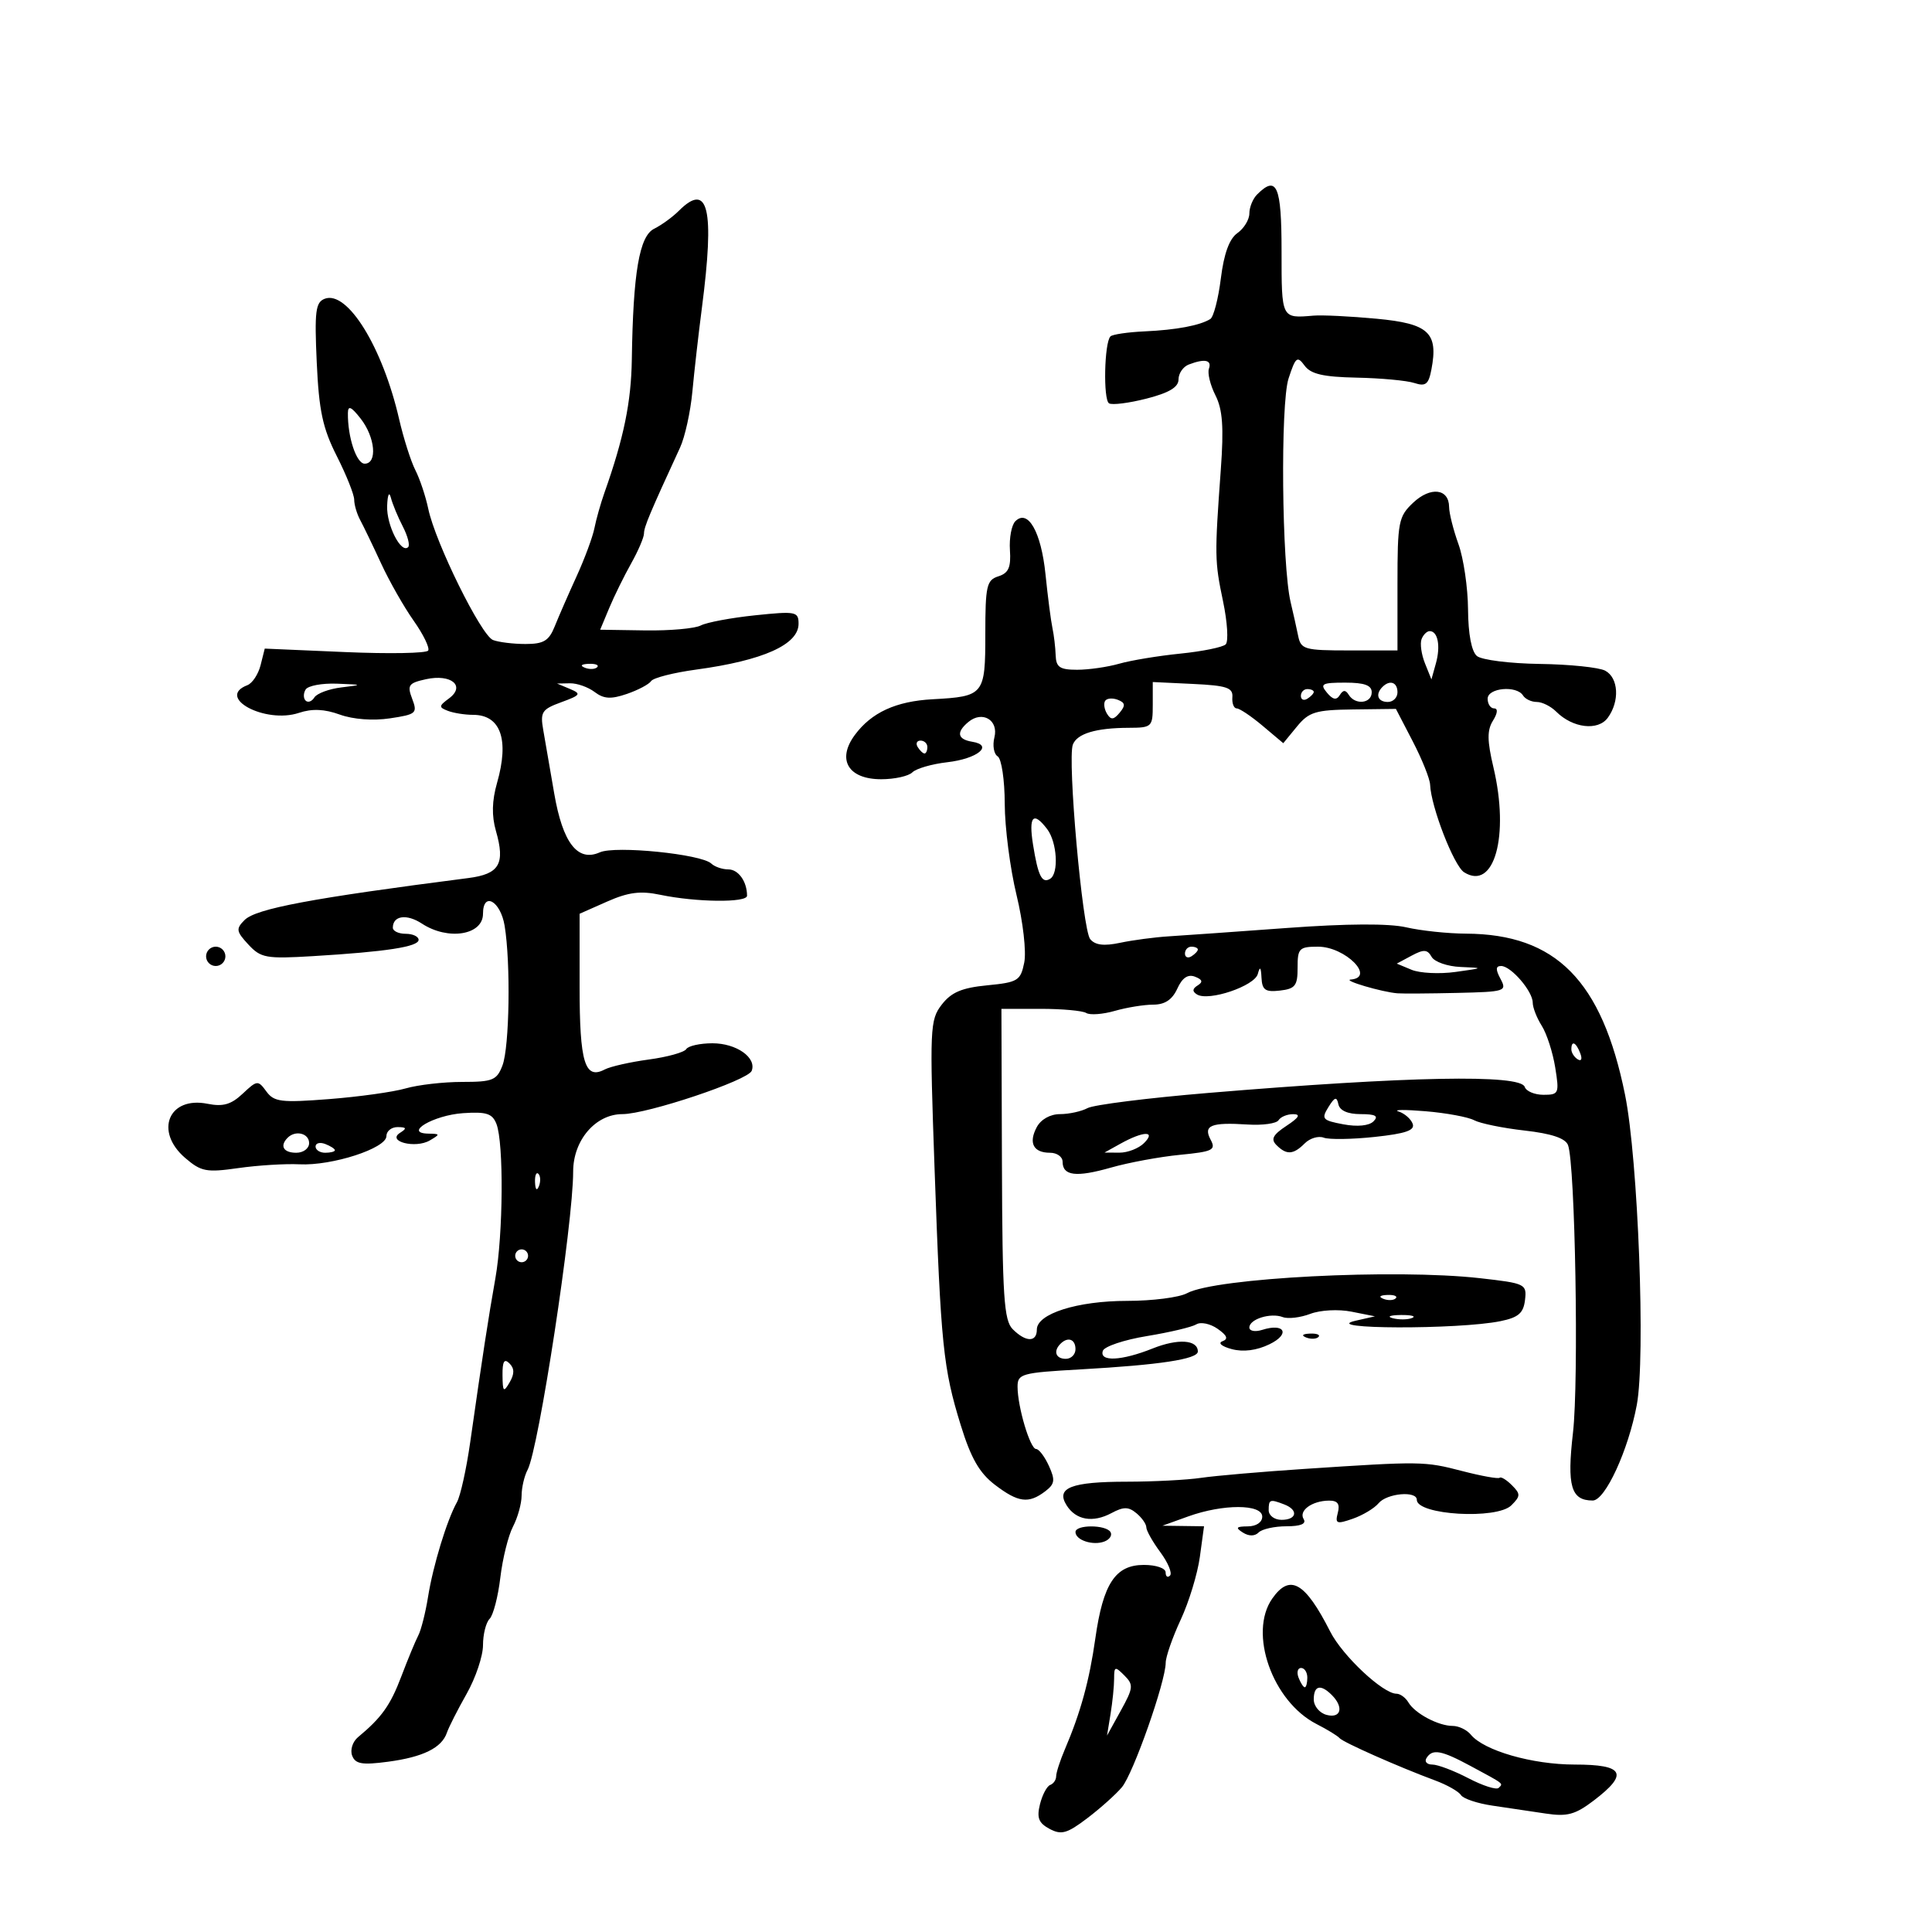 <svg xmlns="http://www.w3.org/2000/svg" width="300" height="300" viewBox="0 0 300 300" version="1.1">
	<path d="M 195.200 30.200 C 194.540 30.860, 194 32.184, 194 33.143 C 194 34.102, 193.165 35.475, 192.143 36.193 C 190.893 37.074, 190.054 39.371, 189.573 43.234 C 189.181 46.388, 188.443 49.226, 187.934 49.541 C 186.314 50.542, 182.645 51.231, 177.748 51.454 C 175.134 51.573, 172.742 51.925, 172.431 52.236 C 171.476 53.191, 171.286 62.059, 172.209 62.629 C 172.686 62.924, 175.309 62.593, 178.038 61.894 C 181.548 60.994, 183 60.123, 183 58.918 C 183 57.981, 183.712 56.941, 184.582 56.607 C 187.062 55.655, 188.206 55.890, 187.721 57.250 C 187.475 57.938, 187.931 59.800, 188.734 61.388 C 189.846 63.587, 190.045 66.330, 189.568 72.888 C 188.593 86.319, 188.607 87.136, 189.915 93.376 C 190.593 96.608, 190.777 99.615, 190.324 100.059 C 189.871 100.502, 186.703 101.147, 183.285 101.492 C 179.867 101.837, 175.595 102.543, 173.792 103.060 C 171.988 103.577, 169.048 104, 167.257 104 C 164.569 104, 163.987 103.607, 163.923 101.750 C 163.881 100.513, 163.654 98.600, 163.419 97.500 C 163.183 96.400, 162.699 92.651, 162.343 89.169 C 161.670 82.588, 159.618 78.982, 157.660 80.940 C 157.073 81.527, 156.695 83.547, 156.822 85.428 C 157.002 88.101, 156.610 88.989, 155.026 89.492 C 153.205 90.070, 153 90.977, 153 98.460 C 153 107.902, 152.803 108.145, 144.808 108.580 C 139.114 108.889, 135.323 110.631, 132.738 114.125 C 129.902 117.959, 131.714 121, 136.835 121 C 138.906 121, 141.082 120.518, 141.671 119.929 C 142.260 119.340, 144.706 118.632, 147.107 118.357 C 151.790 117.818, 154.339 115.725, 150.974 115.180 C 148.664 114.806, 148.448 113.703, 150.373 112.105 C 152.539 110.307, 155.085 111.814, 154.412 114.495 C 154.096 115.753, 154.324 117.082, 154.919 117.450 C 155.516 117.819, 156.007 121.111, 156.016 124.809 C 156.026 128.489, 156.848 134.862, 157.845 138.971 C 158.859 143.152, 159.387 147.775, 159.043 149.471 C 158.473 152.281, 158.057 152.536, 153.295 153 C 149.352 153.384, 147.714 154.080, 146.232 156 C 144.396 158.378, 144.342 159.623, 145.120 181.500 C 146.096 208.958, 146.454 212.461, 149.186 221.309 C 150.765 226.422, 152.086 228.727, 154.489 230.559 C 158.104 233.317, 159.718 233.529, 162.282 231.585 C 163.794 230.437, 163.883 229.838, 162.871 227.617 C 162.215 226.177, 161.322 225, 160.886 225 C 159.960 225, 158.014 218.476, 158.006 215.344 C 158 213.320, 158.598 213.154, 167.750 212.639 C 180.074 211.947, 186 211.045, 186 209.864 C 186 208.024, 182.915 207.817, 178.978 209.392 C 174.156 211.322, 170.671 211.487, 171.247 209.760 C 171.474 209.077, 174.556 208.044, 178.095 207.464 C 181.635 206.883, 185.085 206.065, 185.764 205.646 C 186.442 205.227, 187.929 205.537, 189.068 206.335 C 190.559 207.379, 190.770 207.922, 189.820 208.270 C 189.077 208.542, 189.711 209.076, 191.272 209.491 C 193.063 209.967, 195.136 209.700, 197.125 208.736 C 200.399 207.151, 199.504 205.388, 195.991 206.503 C 194.896 206.850, 194 206.685, 194 206.135 C 194 204.829, 197.310 203.798, 199.187 204.518 C 199.994 204.828, 201.913 204.603, 203.451 204.019 C 205.032 203.418, 207.823 203.269, 209.873 203.677 L 213.500 204.399 210.500 205.081 C 204.649 206.412, 226.518 206.476, 233 205.147 C 235.780 204.577, 236.562 203.901, 236.802 201.864 C 237.094 199.380, 236.874 199.273, 229.802 198.476 C 216.614 196.990, 188.704 198.423, 184.316 200.811 C 183.114 201.465, 178.937 202, 175.034 202 C 167.292 202, 161 203.995, 161 206.449 C 161 208.452, 159.288 208.431, 157.259 206.402 C 155.888 205.031, 155.649 201.381, 155.580 180.732 L 155.500 156.659 161.560 156.653 C 164.893 156.650, 168.091 156.938, 168.668 157.295 C 169.244 157.651, 171.239 157.505, 173.101 156.971 C 174.963 156.437, 177.655 156, 179.083 156 C 180.876 156, 182.028 155.233, 182.809 153.520 C 183.578 151.831, 184.455 151.237, 185.553 151.659 C 186.711 152.103, 186.831 152.486, 185.977 153.014 C 185.142 153.530, 185.110 153.950, 185.870 154.420 C 187.666 155.530, 194.821 153.113, 195.314 151.230 C 195.640 149.989, 195.801 150.154, 195.884 151.816 C 195.980 153.732, 196.476 154.078, 198.750 153.816 C 201.123 153.543, 201.499 153.055, 201.490 150.250 C 201.481 147.261, 201.737 147, 204.669 147 C 208.881 147, 213.645 151.783, 209.750 152.102 C 208.368 152.215, 214.615 154.058, 217 154.241 C 217.825 154.305, 222.003 154.276, 226.285 154.178 C 233.737 154.008, 234.025 153.914, 233 152 C 232.214 150.531, 232.240 150, 233.098 150 C 234.624 150, 238 153.917, 238 155.688 C 238 156.448, 238.632 158.067, 239.404 159.285 C 240.176 160.503, 241.116 163.412, 241.492 165.750 C 242.144 169.801, 242.058 170, 239.671 170 C 238.294 170, 236.983 169.448, 236.758 168.773 C 236.095 166.786, 218.663 167.120, 187.564 169.715 C 178.249 170.492, 169.842 171.550, 168.880 172.064 C 167.918 172.579, 165.993 173, 164.601 173 C 163.085 173, 161.637 173.810, 160.989 175.021 C 159.672 177.482, 160.461 179, 163.059 179 C 164.127 179, 165 179.627, 165 180.393 C 165 182.589, 167.106 182.845, 172.500 181.306 C 175.250 180.521, 180.075 179.628, 183.222 179.321 C 188.324 178.824, 188.841 178.571, 187.990 176.982 C 186.798 174.753, 188.029 174.245, 193.726 174.614 C 196.050 174.764, 198.214 174.463, 198.535 173.944 C 198.856 173.425, 199.879 173.003, 200.809 173.007 C 202.014 173.011, 201.713 173.532, 199.762 174.819 C 197.648 176.213, 197.295 176.895, 198.212 177.812 C 199.776 179.376, 200.832 179.311, 202.600 177.542 C 203.402 176.741, 204.729 176.342, 205.548 176.657 C 206.368 176.971, 209.928 176.919, 213.460 176.541 C 218.304 176.022, 219.752 175.517, 219.355 174.484 C 219.066 173.730, 218.081 172.878, 217.165 172.589 C 216.249 172.301, 218.135 172.285, 221.355 172.553 C 224.575 172.822, 227.973 173.450, 228.904 173.949 C 229.836 174.447, 233.361 175.168, 236.739 175.550 C 240.914 176.022, 243.072 176.745, 243.480 177.808 C 244.595 180.714, 245.177 214.443, 244.250 222.487 C 243.295 230.776, 243.945 233, 247.318 233 C 249.251 233, 252.841 225.210, 254.163 218.149 C 255.536 210.815, 254.369 180.041, 252.337 170 C 248.746 152.259, 241.619 145.042, 227.624 144.976 C 224.806 144.962, 220.639 144.521, 218.363 143.996 C 215.686 143.378, 209.161 143.412, 199.863 144.094 C 191.964 144.673, 183.700 145.258, 181.500 145.393 C 179.300 145.529, 175.896 145.980, 173.936 146.396 C 171.419 146.931, 170.052 146.763, 169.284 145.826 C 168.082 144.362, 165.724 117.884, 166.593 115.619 C 167.248 113.913, 170.173 113.032, 175.250 113.014 C 178.876 113, 179 112.883, 179 109.452 L 179 105.905 185.250 106.202 C 190.487 106.452, 191.477 106.784, 191.361 108.250 C 191.285 109.213, 191.588 110, 192.034 110 C 192.481 110, 194.291 111.216, 196.057 112.701 L 199.267 115.403 201.384 112.824 C 203.254 110.545, 204.270 110.235, 210.128 110.161 L 216.756 110.078 219.378 115.131 C 220.820 117.911, 222.030 120.931, 222.066 121.842 C 222.204 125.285, 225.759 134.445, 227.346 135.446 C 232.017 138.393, 234.418 129.802, 231.900 119.156 C 230.918 115.006, 230.902 113.387, 231.826 111.906 C 232.552 110.745, 232.623 110, 232.008 110 C 231.454 110, 231 109.325, 231 108.500 C 231 106.801, 235.506 106.391, 236.500 108 C 236.840 108.550, 237.799 109, 238.630 109 C 239.462 109, 240.817 109.674, 241.641 110.498 C 244.208 113.066, 248.136 113.535, 249.656 111.456 C 251.533 108.888, 251.331 105.246, 249.250 104.141 C 248.287 103.630, 243.715 103.160, 239.089 103.095 C 234.464 103.031, 230.076 102.478, 229.339 101.867 C 228.497 101.168, 227.984 98.480, 227.956 94.628 C 227.932 91.257, 227.264 86.700, 226.471 84.500 C 225.679 82.300, 225.023 79.698, 225.015 78.719 C 224.991 75.865, 222.139 75.521, 219.449 78.048 C 217.157 80.201, 217 81.010, 217 90.674 L 217 101 209.519 101 C 202.564 101, 202.006 100.842, 201.580 98.750 C 201.328 97.513, 200.800 95.150, 200.407 93.500 C 199.035 87.735, 198.805 62.693, 200.088 58.769 C 201.180 55.427, 201.439 55.219, 202.573 56.769 C 203.539 58.089, 205.460 58.533, 210.670 58.640 C 214.426 58.717, 218.453 59.091, 219.618 59.472 C 221.372 60.045, 221.827 59.687, 222.267 57.383 C 223.363 51.648, 221.858 50.251, 213.764 49.493 C 209.718 49.113, 205.304 48.897, 203.954 49.012 C 198.955 49.438, 199 49.529, 199 39 C 199 28.839, 198.264 27.136, 195.200 30.200 M 105.399 32.744 C 104.440 33.703, 102.721 34.951, 101.578 35.518 C 99.276 36.661, 98.309 42.319, 98.109 55.812 C 98.010 62.440, 96.864 68.020, 93.860 76.500 C 93.276 78.150, 92.576 80.625, 92.305 82 C 92.035 83.375, 90.785 86.750, 89.528 89.500 C 88.272 92.250, 86.748 95.737, 86.143 97.250 C 85.241 99.504, 84.422 100, 81.603 100 C 79.711 100, 77.439 99.722, 76.554 99.382 C 74.712 98.676, 67.592 84.243, 66.499 79 C 66.097 77.075, 65.196 74.375, 64.496 73 C 63.796 71.625, 62.660 68.055, 61.972 65.066 C 59.396 53.876, 53.932 45.045, 50.419 46.393 C 48.999 46.938, 48.823 48.345, 49.183 56.264 C 49.525 63.777, 50.106 66.494, 52.302 70.832 C 53.786 73.765, 55 76.808, 55 77.596 C 55 78.383, 55.422 79.809, 55.937 80.764 C 56.453 81.719, 57.913 84.750, 59.182 87.500 C 60.451 90.250, 62.721 94.244, 64.227 96.375 C 65.732 98.506, 66.750 100.596, 66.488 101.020 C 66.226 101.443, 60.409 101.547, 53.561 101.252 L 41.110 100.714 40.465 103.285 C 40.110 104.698, 39.185 106.099, 38.410 106.396 C 33.458 108.297, 41.186 112.438, 46.425 110.692 C 48.459 110.014, 50.372 110.094, 52.765 110.960 C 54.830 111.707, 57.922 111.939, 60.550 111.545 C 64.641 110.931, 64.854 110.745, 64.005 108.514 C 63.199 106.392, 63.429 106.065, 66.150 105.467 C 70.058 104.609, 72.340 106.514, 69.721 108.449 C 68.123 109.630, 68.105 109.826, 69.552 110.382 C 70.439 110.722, 72.197 111, 73.459 111 C 77.746 111, 79.101 114.840, 77.185 121.555 C 76.386 124.356, 76.331 126.669, 77.009 129.032 C 78.477 134.152, 77.554 135.724, 72.714 136.345 C 48.383 139.470, 39.746 141.090, 37.977 142.861 C 36.612 144.227, 36.673 144.623, 38.565 146.665 C 40.506 148.759, 41.318 148.905, 48.589 148.469 C 59.977 147.785, 65 147.011, 65 145.939 C 65 145.422, 64.100 145, 63 145 C 61.900 145, 61 144.577, 61 144.059 C 61 142.173, 63.146 141.866, 65.509 143.414 C 69.576 146.079, 75 145.210, 75 141.893 C 75 138.385, 77.720 139.889, 78.358 143.750 C 79.313 149.529, 79.113 162.573, 78.025 165.435 C 77.148 167.741, 76.517 168, 71.768 168 C 68.863 168, 64.915 168.454, 62.993 169.008 C 61.072 169.562, 55.721 170.309, 51.103 170.667 C 43.655 171.244, 42.553 171.110, 41.360 169.478 C 40.065 167.707, 39.927 167.720, 37.682 169.829 C 35.886 171.516, 34.630 171.876, 32.220 171.394 C 26.195 170.189, 23.936 175.662, 28.750 179.801 C 31.229 181.933, 32.043 182.088, 37 181.380 C 40.025 180.948, 44.300 180.684, 46.500 180.793 C 51.555 181.046, 60 178.309, 60 176.420 C 60 175.639, 60.788 175.007, 61.750 175.015 C 63.138 175.027, 63.214 175.212, 62.118 175.906 C 60.017 177.237, 64.500 178.389, 66.730 177.091 C 68.377 176.132, 68.364 176.059, 66.536 176.030 C 62.570 175.969, 67.313 173.162, 71.908 172.851 C 75.531 172.606, 76.454 172.904, 77.088 174.526 C 78.237 177.467, 78.139 191.653, 76.922 198.500 C 75.839 204.590, 74.932 210.497, 73.006 224 C 72.418 228.125, 71.494 232.293, 70.952 233.262 C 69.394 236.052, 67.243 243.100, 66.466 247.962 C 66.074 250.415, 65.390 253.115, 64.948 253.962 C 64.505 254.808, 63.323 257.662, 62.321 260.304 C 60.614 264.805, 59.265 266.698, 55.582 269.757 C 54.750 270.449, 54.345 271.736, 54.683 272.617 C 55.182 273.917, 56.226 274.095, 60.236 273.563 C 65.689 272.840, 68.599 271.406, 69.395 269.050 C 69.683 268.197, 71.062 265.482, 72.459 263.015 C 73.857 260.549, 75 257.151, 75 255.465 C 75 253.779, 75.462 251.938, 76.027 251.373 C 76.591 250.809, 77.340 247.929, 77.690 244.974 C 78.040 242.018, 78.925 238.453, 79.657 237.050 C 80.389 235.648, 80.990 233.481, 80.994 232.236 C 80.997 230.991, 81.416 229.191, 81.924 228.236 C 83.653 224.989, 89 189.989, 89 181.920 C 89 177.055, 92.476 173, 96.645 173 C 100.498 173, 116.155 167.758, 116.723 166.278 C 117.512 164.223, 114.346 162, 110.630 162 C 108.699 162, 106.866 162.408, 106.558 162.906 C 106.250 163.405, 103.636 164.132, 100.749 164.521 C 97.862 164.911, 94.781 165.607, 93.903 166.068 C 90.817 167.688, 90 165.004, 90 153.244 L 90 141.888 94.270 139.998 C 97.572 138.538, 99.444 138.298, 102.520 138.942 C 108.101 140.109, 116 140.196, 116 139.090 C 116 136.886, 114.660 135, 113.093 135 C 112.162 135, 110.972 134.592, 110.450 134.094 C 108.906 132.622, 95.544 131.278, 93.136 132.352 C 89.693 133.889, 87.377 130.891, 86.055 123.187 C 85.425 119.509, 84.662 115.096, 84.360 113.381 C 83.864 110.559, 84.130 110.145, 87.156 109.039 C 90.168 107.937, 90.301 107.733, 88.500 106.978 L 86.500 106.141 88.500 106.102 C 89.600 106.081, 91.324 106.688, 92.331 107.451 C 93.758 108.533, 94.862 108.600, 97.331 107.756 C 99.074 107.160, 100.774 106.260, 101.108 105.757 C 101.442 105.253, 104.592 104.450, 108.108 103.973 C 118.492 102.561, 124 100.097, 124 96.861 C 124 94.964, 123.588 94.884, 117.250 95.544 C 113.537 95.931, 109.744 96.641, 108.820 97.121 C 107.896 97.602, 104.002 97.948, 100.166 97.889 L 93.193 97.783 94.599 94.417 C 95.373 92.566, 96.904 89.451, 98.003 87.495 C 99.101 85.539, 100 83.440, 100 82.829 C 100 81.832, 100.909 79.668, 105.599 69.500 C 106.361 67.850, 107.221 63.941, 107.511 60.813 C 107.802 57.685, 108.466 51.835, 108.989 47.813 C 110.994 32.366, 109.991 28.152, 105.399 32.744 M 54.022 64.125 C 53.971 67.849, 55.343 72, 56.625 72 C 58.634 72, 58.268 67.899, 56 65 C 54.543 63.137, 54.039 62.914, 54.022 64.125 M 60.116 78.559 C 60.003 81.544, 62.297 86.037, 63.381 84.953 C 63.680 84.654, 63.303 83.211, 62.544 81.747 C 61.785 80.284, 60.954 78.279, 60.698 77.293 C 60.428 76.255, 60.183 76.789, 60.116 78.559 M 220.738 99.250 C 220.477 99.938, 220.715 101.625, 221.267 103 L 222.271 105.500 222.968 103 C 223.717 100.310, 223.270 98, 222 98 C 221.568 98, 221 98.563, 220.738 99.250 M 90.813 103.683 C 91.534 103.972, 92.397 103.936, 92.729 103.604 C 93.061 103.272, 92.471 103.036, 91.417 103.079 C 90.252 103.127, 90.015 103.364, 90.813 103.683 M 47.459 107.067 C 47.096 107.653, 47.094 108.428, 47.454 108.788 C 47.814 109.148, 48.426 108.929, 48.813 108.302 C 49.201 107.676, 51.089 106.973, 53.009 106.741 C 56.381 106.334, 56.357 106.315, 52.309 106.160 C 50.004 106.072, 47.821 106.480, 47.459 107.067 M 206.039 107.547 C 206.960 108.657, 207.525 108.768, 208.037 107.941 C 208.553 107.106, 208.939 107.093, 209.434 107.893 C 210.441 109.522, 213 109.240, 213 107.500 C 213 106.409, 211.875 106, 208.878 106 C 205.270 106, 204.916 106.193, 206.039 107.547 M 214.667 106.667 C 213.516 107.817, 213.938 109, 215.500 109 C 216.325 109, 217 108.325, 217 107.500 C 217 105.938, 215.817 105.516, 214.667 106.667 M 202 108.059 C 202 108.641, 202.450 108.840, 203 108.500 C 203.550 108.160, 204 107.684, 204 107.441 C 204 107.198, 203.550 107, 203 107 C 202.450 107, 202 107.477, 202 108.059 M 171.598 108.841 C 171.342 109.256, 171.479 110.158, 171.904 110.845 C 172.508 111.822, 172.935 111.783, 173.864 110.664 C 174.798 109.539, 174.732 109.111, 173.558 108.660 C 172.736 108.345, 171.854 108.427, 171.598 108.841 M 142.500 116 C 142.840 116.550, 143.316 117, 143.559 117 C 143.802 117, 144 116.550, 144 116 C 144 115.450, 143.523 115, 142.941 115 C 142.359 115, 142.160 115.450, 142.500 116 M 160.409 131.155 C 161.189 136.033, 161.796 137.244, 163.069 136.457 C 164.434 135.614, 164.145 130.775, 162.608 128.750 C 160.449 125.907, 159.700 126.725, 160.409 131.155 M 32 148.500 C 32 149.325, 32.675 150, 33.500 150 C 34.325 150, 35 149.325, 35 148.500 C 35 147.675, 34.325 147, 33.500 147 C 32.675 147, 32 147.675, 32 148.500 M 184 148.059 C 184 148.641, 184.450 148.840, 185 148.500 C 185.550 148.160, 186 147.684, 186 147.441 C 186 147.198, 185.550 147, 185 147 C 184.450 147, 184 147.477, 184 148.059 M 219.195 148.393 L 216.890 149.629 219.195 150.589 C 220.463 151.116, 223.525 151.267, 226 150.924 C 230.418 150.312, 230.433 150.298, 226.800 150.150 C 224.765 150.068, 222.740 149.360, 222.300 148.579 C 221.645 147.415, 221.083 147.381, 219.195 148.393 M 244 162.941 C 244 163.459, 244.445 164.157, 244.989 164.493 C 245.555 164.843, 245.723 164.442, 245.382 163.552 C 244.717 161.820, 244 161.503, 244 162.941 M 206.268 171.924 C 205.143 173.743, 205.345 173.974, 208.592 174.583 C 210.771 174.992, 212.586 174.814, 213.275 174.125 C 214.108 173.292, 213.590 173, 211.273 173 C 209.271 173, 208.030 172.449, 207.823 171.466 C 207.564 170.234, 207.258 170.324, 206.268 171.924 M 44.667 176.667 C 43.399 177.934, 44.008 179, 46 179 C 47.111 179, 48 178.333, 48 177.500 C 48 175.978, 45.885 175.449, 44.667 176.667 M 174 177.583 L 171.500 178.971 173.821 178.985 C 175.098 178.993, 176.818 178.325, 177.643 177.500 C 179.579 175.564, 177.556 175.610, 174 177.583 M 49 178.031 C 49 178.564, 49.675 179, 50.500 179 C 51.325 179, 52 178.823, 52 178.607 C 52 178.391, 51.325 177.955, 50.500 177.638 C 49.675 177.322, 49 177.499, 49 178.031 M 83.079 183.583 C 83.127 184.748, 83.364 184.985, 83.683 184.188 C 83.972 183.466, 83.936 182.603, 83.604 182.271 C 83.272 181.939, 83.036 182.529, 83.079 183.583 M 80 195 C 80 195.550, 80.450 196, 81 196 C 81.550 196, 82 195.550, 82 195 C 82 194.450, 81.550 194, 81 194 C 80.450 194, 80 194.450, 80 195 M 214.813 201.683 C 215.534 201.972, 216.397 201.936, 216.729 201.604 C 217.061 201.272, 216.471 201.036, 215.417 201.079 C 214.252 201.127, 214.015 201.364, 214.813 201.683 M 216.269 204.693 C 217.242 204.947, 218.592 204.930, 219.269 204.656 C 219.946 204.382, 219.150 204.175, 217.500 204.195 C 215.850 204.215, 215.296 204.439, 216.269 204.693 M 202.813 207.683 C 203.534 207.972, 204.397 207.936, 204.729 207.604 C 205.061 207.272, 204.471 207.036, 203.417 207.079 C 202.252 207.127, 202.015 207.364, 202.813 207.683 M 164.667 208.667 C 163.516 209.817, 163.938 211, 165.500 211 C 166.325 211, 167 210.325, 167 209.500 C 167 207.938, 165.817 207.516, 164.667 208.667 M 78.030 213.550 C 78.057 216.136, 78.193 216.272, 79.134 214.654 C 79.903 213.330, 79.895 212.495, 79.104 211.704 C 78.299 210.899, 78.008 211.399, 78.030 213.550 M 202.500 228.096 C 195.900 228.532, 188.700 229.155, 186.500 229.480 C 184.300 229.805, 179.122 230.073, 174.992 230.077 C 166.343 230.083, 163.926 231.022, 165.607 233.722 C 167.052 236.042, 169.689 236.504, 172.597 234.948 C 174.471 233.945, 175.235 233.950, 176.466 234.972 C 177.310 235.672, 178 236.658, 178 237.163 C 178 237.668, 178.981 239.407, 180.179 241.028 C 181.377 242.649, 182.052 244.281, 181.679 244.654 C 181.306 245.028, 181 244.808, 181 244.167 C 181 243.508, 179.527 243, 177.615 243 C 173.199 243, 171.290 245.894, 170.083 254.414 C 169.154 260.979, 167.798 265.913, 165.346 271.651 C 164.606 273.384, 164 275.259, 164 275.818 C 164 276.376, 163.583 276.983, 163.074 277.167 C 162.565 277.350, 161.850 278.701, 161.486 280.168 C 160.964 282.273, 161.278 283.079, 162.977 283.987 C 164.800 284.963, 165.692 284.712, 168.814 282.345 C 170.841 280.808, 173.266 278.639, 174.203 277.525 C 175.969 275.425, 180.993 261.154, 181.010 258.188 C 181.015 257.260, 182.065 254.250, 183.343 251.500 C 184.622 248.750, 185.959 244.363, 186.314 241.750 L 186.962 237 183.731 236.956 L 180.500 236.912 184.500 235.471 C 189.927 233.516, 196 233.531, 196 235.500 C 196 236.384, 195.077 237.006, 193.750 237.015 C 191.951 237.028, 191.799 237.220, 192.992 237.974 C 193.930 238.567, 194.839 238.561, 195.442 237.958 C 195.969 237.431, 197.912 237, 199.759 237 C 201.969 237, 202.883 236.620, 202.431 235.888 C 201.619 234.575, 203.726 233.037, 206.367 233.015 C 207.713 233.004, 208.094 233.531, 207.735 234.907 C 207.290 236.606, 207.544 236.706, 210.060 235.829 C 211.613 235.288, 213.415 234.205, 214.064 233.422 C 215.351 231.872, 220 231.452, 220 232.887 C 220 235.258, 232.443 235.986, 234.684 233.745 C 236.119 232.310, 236.127 231.984, 234.762 230.619 C 233.924 229.781, 233.071 229.262, 232.868 229.466 C 232.664 229.669, 230.037 229.198, 227.031 228.418 C 221.172 226.898, 220.717 226.892, 202.500 228.096 M 197 234.500 C 197 235.333, 197.889 236, 199 236 C 201.384 236, 201.653 234.464, 199.418 233.607 C 197.183 232.749, 197 232.817, 197 234.500 M 167 237.893 C 167 239.155, 169.719 240.045, 171.494 239.364 C 172.316 239.048, 172.740 238.388, 172.435 237.895 C 171.715 236.730, 167 236.728, 167 237.893 M 197.557 248.223 C 193.822 253.555, 197.573 264.196, 204.426 267.705 C 206.117 268.571, 207.725 269.554, 208 269.890 C 208.528 270.534, 217.193 274.374, 222.852 276.470 C 224.696 277.153, 226.496 278.172, 226.852 278.735 C 227.208 279.297, 229.412 280.037, 231.750 280.378 C 234.088 280.720, 237.807 281.273, 240.016 281.607 C 243.370 282.113, 244.606 281.775, 247.516 279.556 C 252.941 275.417, 252.177 274, 244.520 274 C 237.934 274, 230.419 271.837, 228.390 269.357 C 227.779 268.611, 226.512 268, 225.574 268 C 223.352 268, 219.714 266.071, 218.700 264.354 C 218.260 263.609, 217.425 263, 216.844 263 C 214.744 263, 208.456 257.103, 206.550 253.345 C 202.650 245.658, 200.293 244.316, 197.557 248.223 M 173 260.661 C 173 261.810, 172.752 264.269, 172.449 266.125 L 171.898 269.500 174.038 265.624 C 175.992 262.083, 176.040 261.611, 174.588 260.160 C 173.137 258.709, 173 258.752, 173 260.661 M 201.638 260.500 C 201.955 261.325, 202.391 262, 202.607 262 C 202.823 262, 203 261.325, 203 260.500 C 203 259.675, 202.564 259, 202.031 259 C 201.499 259, 201.322 259.675, 201.638 260.500 M 204 263.883 C 204 264.926, 204.893 266, 206 266.290 C 208.238 266.875, 208.698 265.098, 206.800 263.200 C 205.064 261.464, 204 261.724, 204 263.883 M 221.500 273 C 221.160 273.550, 221.570 274, 222.410 274 C 223.251 274, 225.772 274.956, 228.012 276.123 C 230.253 277.291, 232.367 277.966, 232.710 277.623 C 233.433 276.900, 233.685 277.096, 228.364 274.229 C 223.783 271.760, 222.417 271.516, 221.500 273" stroke="none" fill="black" fill-rule="evenodd"/>
</svg>